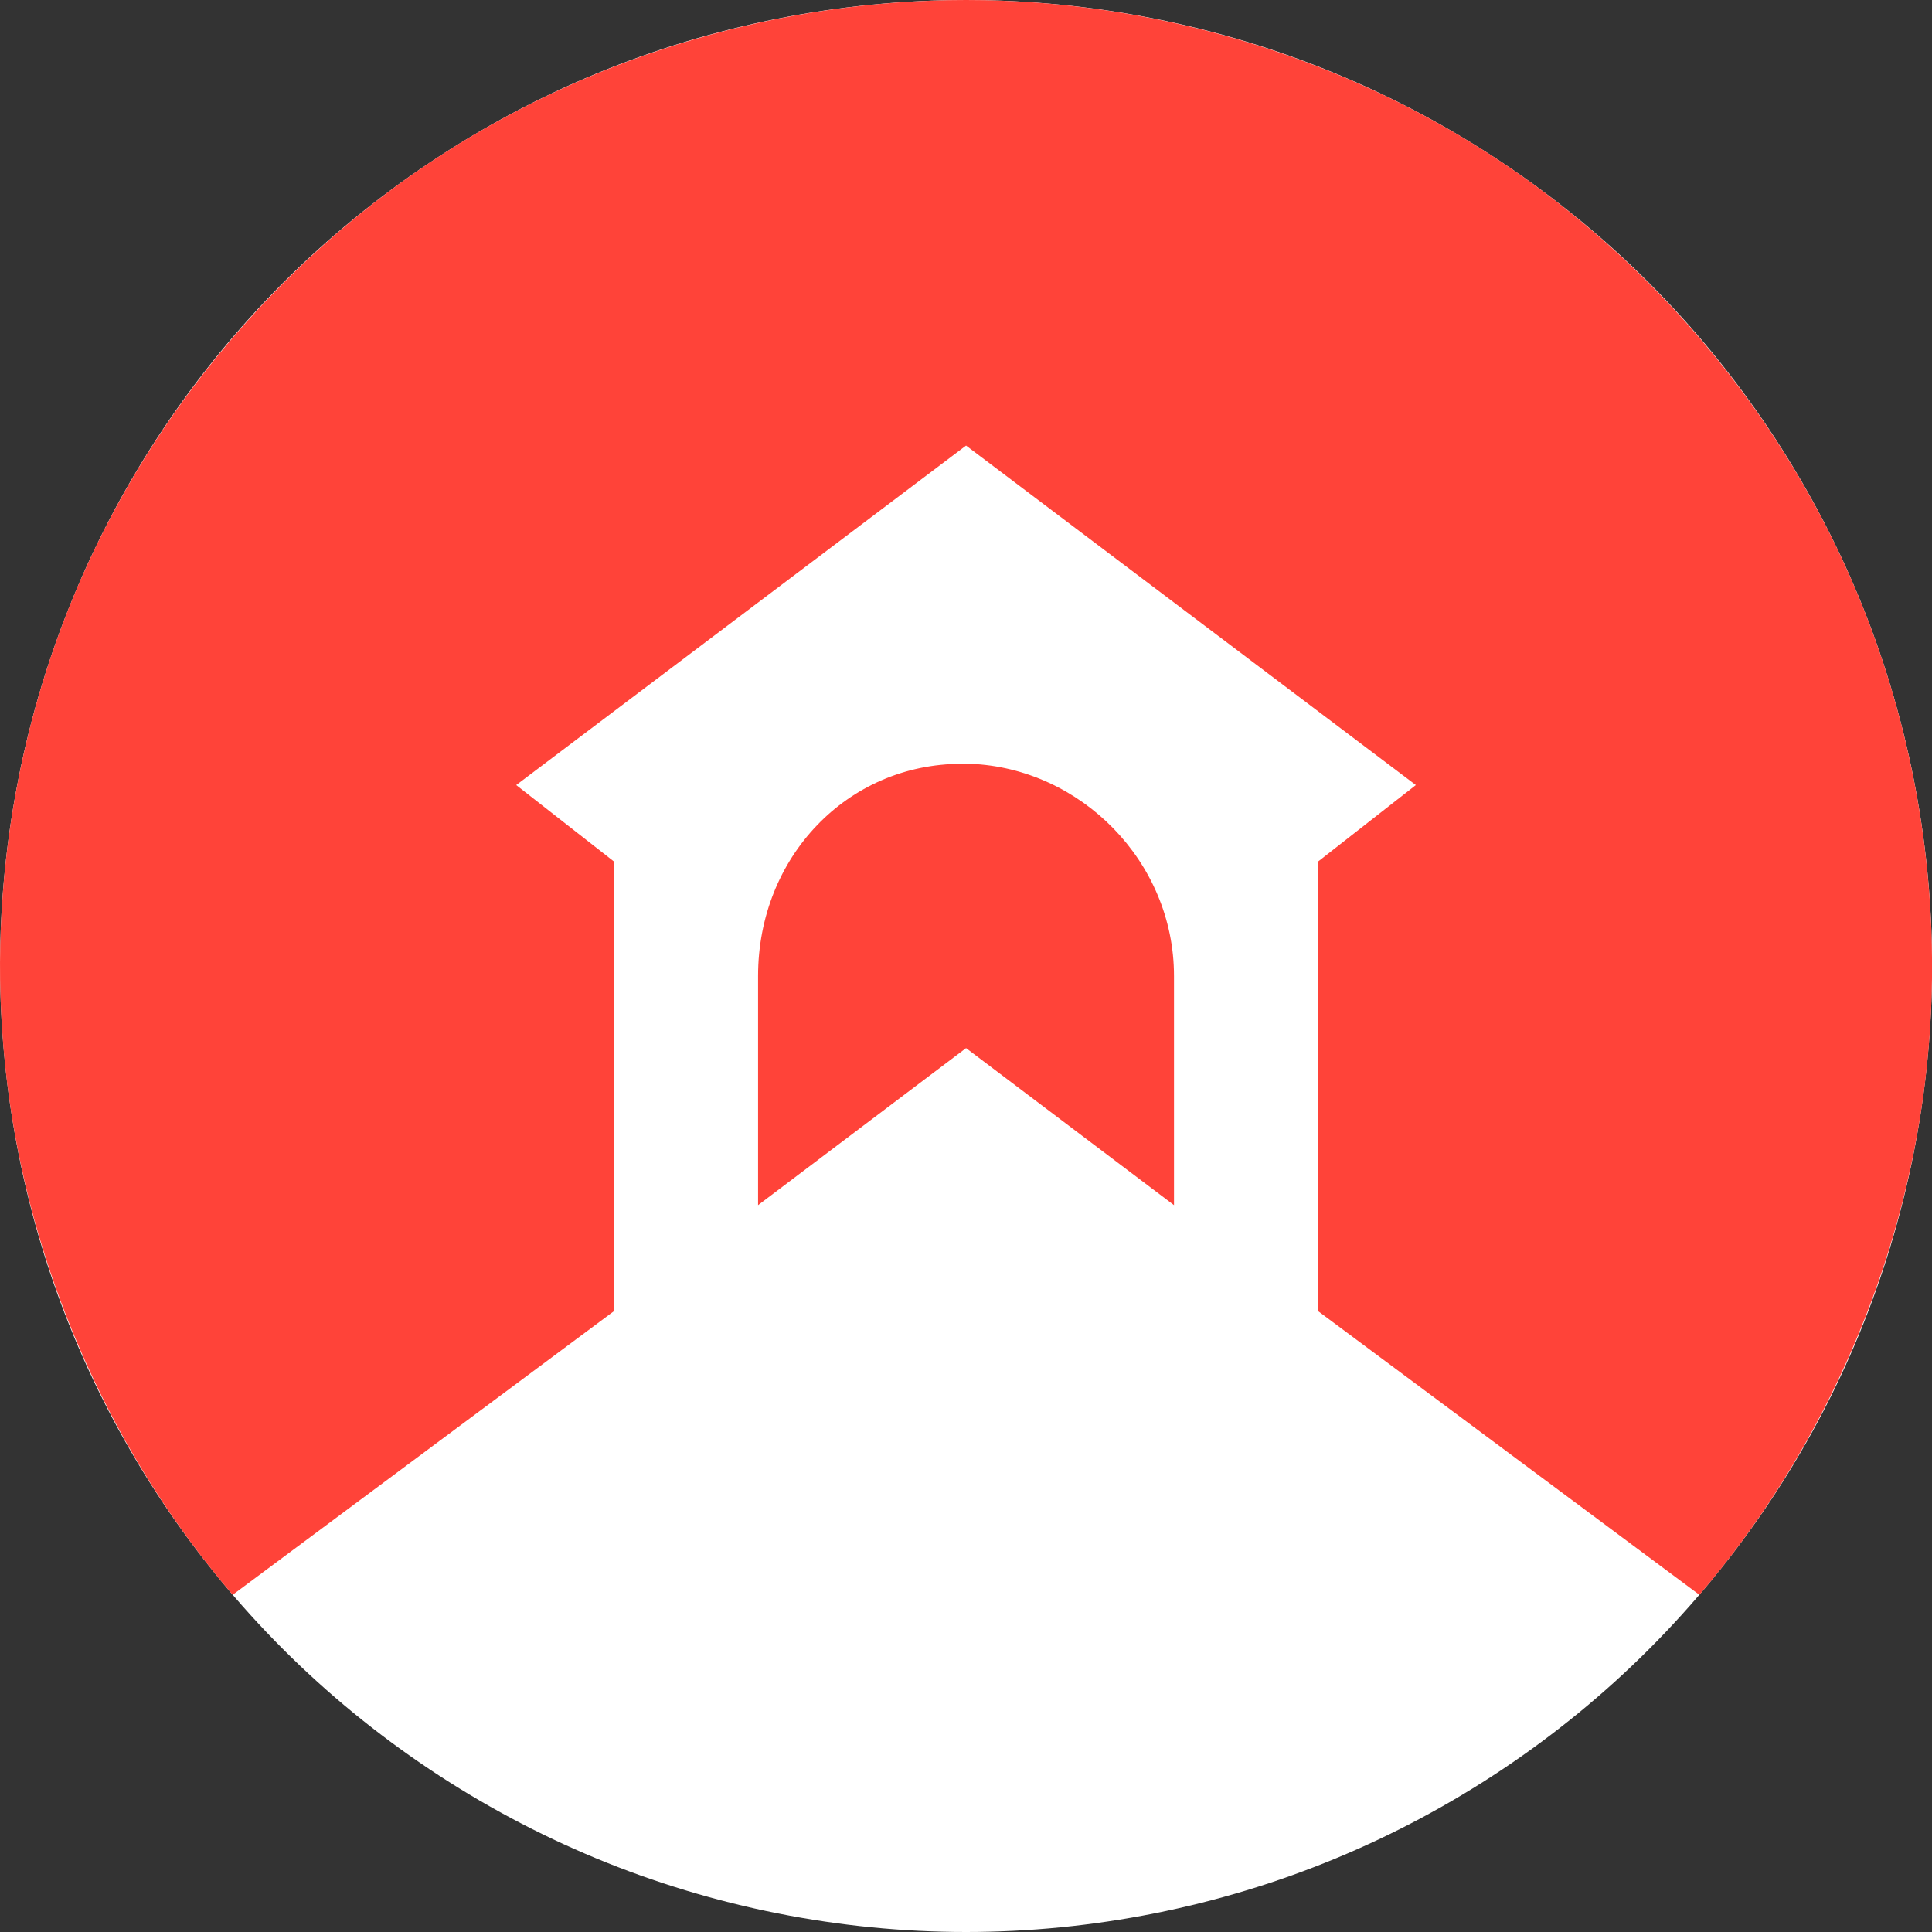 <svg width="32" height="32" viewBox="0 0 32 32" fill="none" xmlns="http://www.w3.org/2000/svg">
<rect x="0" y="0" width="32" height="32" fill="#333333" stroke="none"/>
<path fill-rule="evenodd" clip-rule="evenodd" d="M32.001 16C32.001 13.906 31.584 11.812 30.783 9.877C29.981 7.942 28.795 6.167 27.314 4.686C25.834 3.205 24.058 2.019 22.123 1.218C20.189 0.417 18.095 0 16.001 0C13.906 0 11.812 0.417 9.878 1.218C7.943 2.019 6.168 3.205 4.687 4.686C3.206 6.167 2.02 7.942 1.219 9.877C0.417 11.812 0.001 13.906 0.001 16C0.001 18.094 0.417 20.188 1.219 22.123C2.02 24.058 3.206 25.833 4.687 27.314C6.168 28.795 7.943 29.981 9.878 30.782C11.812 31.583 13.906 32 16.001 32C18.095 32 20.189 31.583 22.123 30.782C24.058 29.981 25.834 28.795 27.314 27.314C28.795 25.833 29.981 24.058 30.783 22.123C31.584 20.188 32.001 18.094 32.001 16Z" fill="white"/>
<path fill-rule="evenodd" clip-rule="evenodd" d="M16.071 12.651C16.024 12.651 15.977 12.651 15.93 12.651C14.033 12.651 12.556 14.197 12.556 16.165C12.556 17.431 12.556 18.696 12.556 19.961L16.001 17.36L19.445 19.961C19.445 18.696 19.445 17.431 19.445 16.165C19.445 14.268 17.898 12.722 16.071 12.651Z" fill="#FF4339"/>
<path fill-rule="evenodd" clip-rule="evenodd" d="M28.147 26.415C30.099 24.138 31.419 21.231 31.847 18.215C32.274 15.199 31.808 12.073 30.537 9.316C29.267 6.558 27.19 4.168 24.633 2.529C22.076 0.889 19.038 0 16.001 0C12.963 0 9.925 0.889 7.368 2.529C4.811 4.168 2.735 6.558 1.464 9.316C0.193 12.073 -0.273 15.199 0.155 18.215C0.582 21.231 1.902 24.138 3.854 26.415L10.167 21.718V14.268L8.55 13.003L16.001 7.38L23.451 13.003L21.834 14.268V21.718L28.147 26.415Z" fill="#FF4339"/>
</svg>
